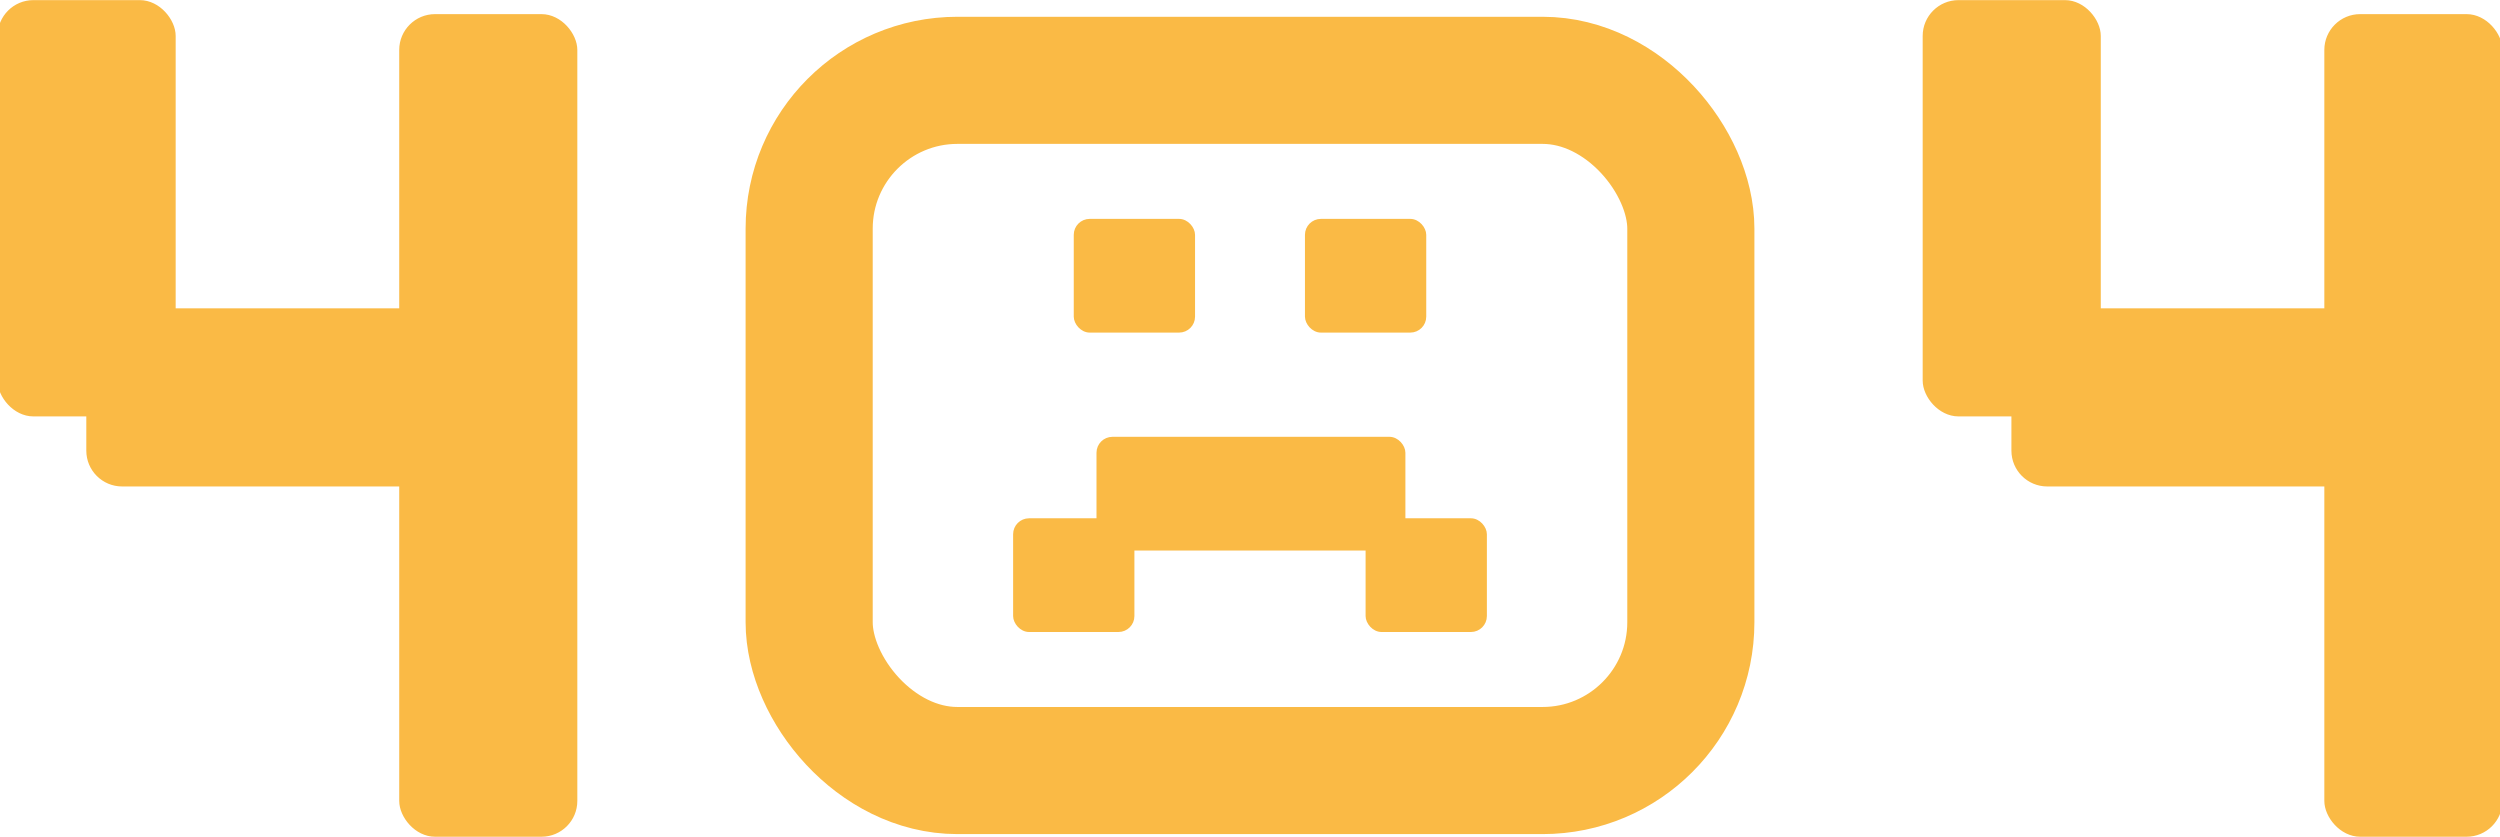 <svg width="472px" height="158px" viewBox="0 0 472 158" fill="none" xmlns="http://www.w3.org/2000/svg" transform="rotate(0) scale(1, 1)">
<rect x="203.103" y="41.702" width="22.145" height="20.714" rx="2.634" fill="#faba45" stroke="#faba45" stroke-width="0.753"/>
<rect x="246.752" y="41.702" width="22.145" height="20.714" rx="2.634" fill="#faba45" stroke="#faba45" stroke-width="0.753"/>
<rect x="258.201" y="98.23" width="22.145" height="20.714" rx="2.634" fill="#faba45" stroke="#faba45" stroke-width="0.753"/>
<rect x="191.654" y="98.23" width="22.145" height="20.714" rx="2.634" fill="#faba45" stroke="#faba45" stroke-width="0.753"/>
<rect x="207.396" y="82.847" width="57.566" height="20.714" rx="2.634" fill="#faba45" stroke="#faba45" stroke-width="0.753"/>
<rect x="152.769" y="15.167" width="166.462" height="130.311" rx="28" stroke="#faba45" stroke-width="24"/>
<rect x="0.041" y="0.522" width="32.626" height="77.596" rx="6.263" fill="#faba45"/>
<rect x="0.041" y="0.522" width="32.626" height="77.596" rx="6.263" stroke="#faba45"/>
<rect x="75.873" y="3.167" width="32.626" height="154.31" rx="6.263" fill="#faba45"/>
<rect x="75.873" y="3.167" width="32.626" height="154.31" rx="6.263" stroke="#faba45"/>
<rect x="16.794" y="91.344" width="32.626" height="77.596" rx="6.263" transform="rotate(-90 16.794 91.344)" fill="#faba45"/>
<rect x="16.794" y="91.344" width="32.626" height="77.596" rx="6.263" transform="rotate(-90 16.794 91.344)" stroke="#faba45"/>
<rect x="363.502" y="0.522" width="32.626" height="77.596" rx="6.263" fill="#faba45"/>
<rect x="363.502" y="0.522" width="32.626" height="77.596" rx="6.263" stroke="#faba45"/>
<rect x="439.334" y="3.167" width="32.626" height="154.31" rx="6.263" fill="#faba45"/>
<rect x="439.334" y="3.167" width="32.626" height="154.31" rx="6.263" stroke="#faba45"/>
<rect x="380.255" y="91.344" width="32.626" height="77.596" rx="6.263" transform="rotate(-90 380.255 91.344)" fill="#faba45"/>
<rect x="380.255" y="91.344" width="32.626" height="77.596" rx="6.263" transform="rotate(-90 380.255 91.344)" stroke="#faba45"/>
</svg>